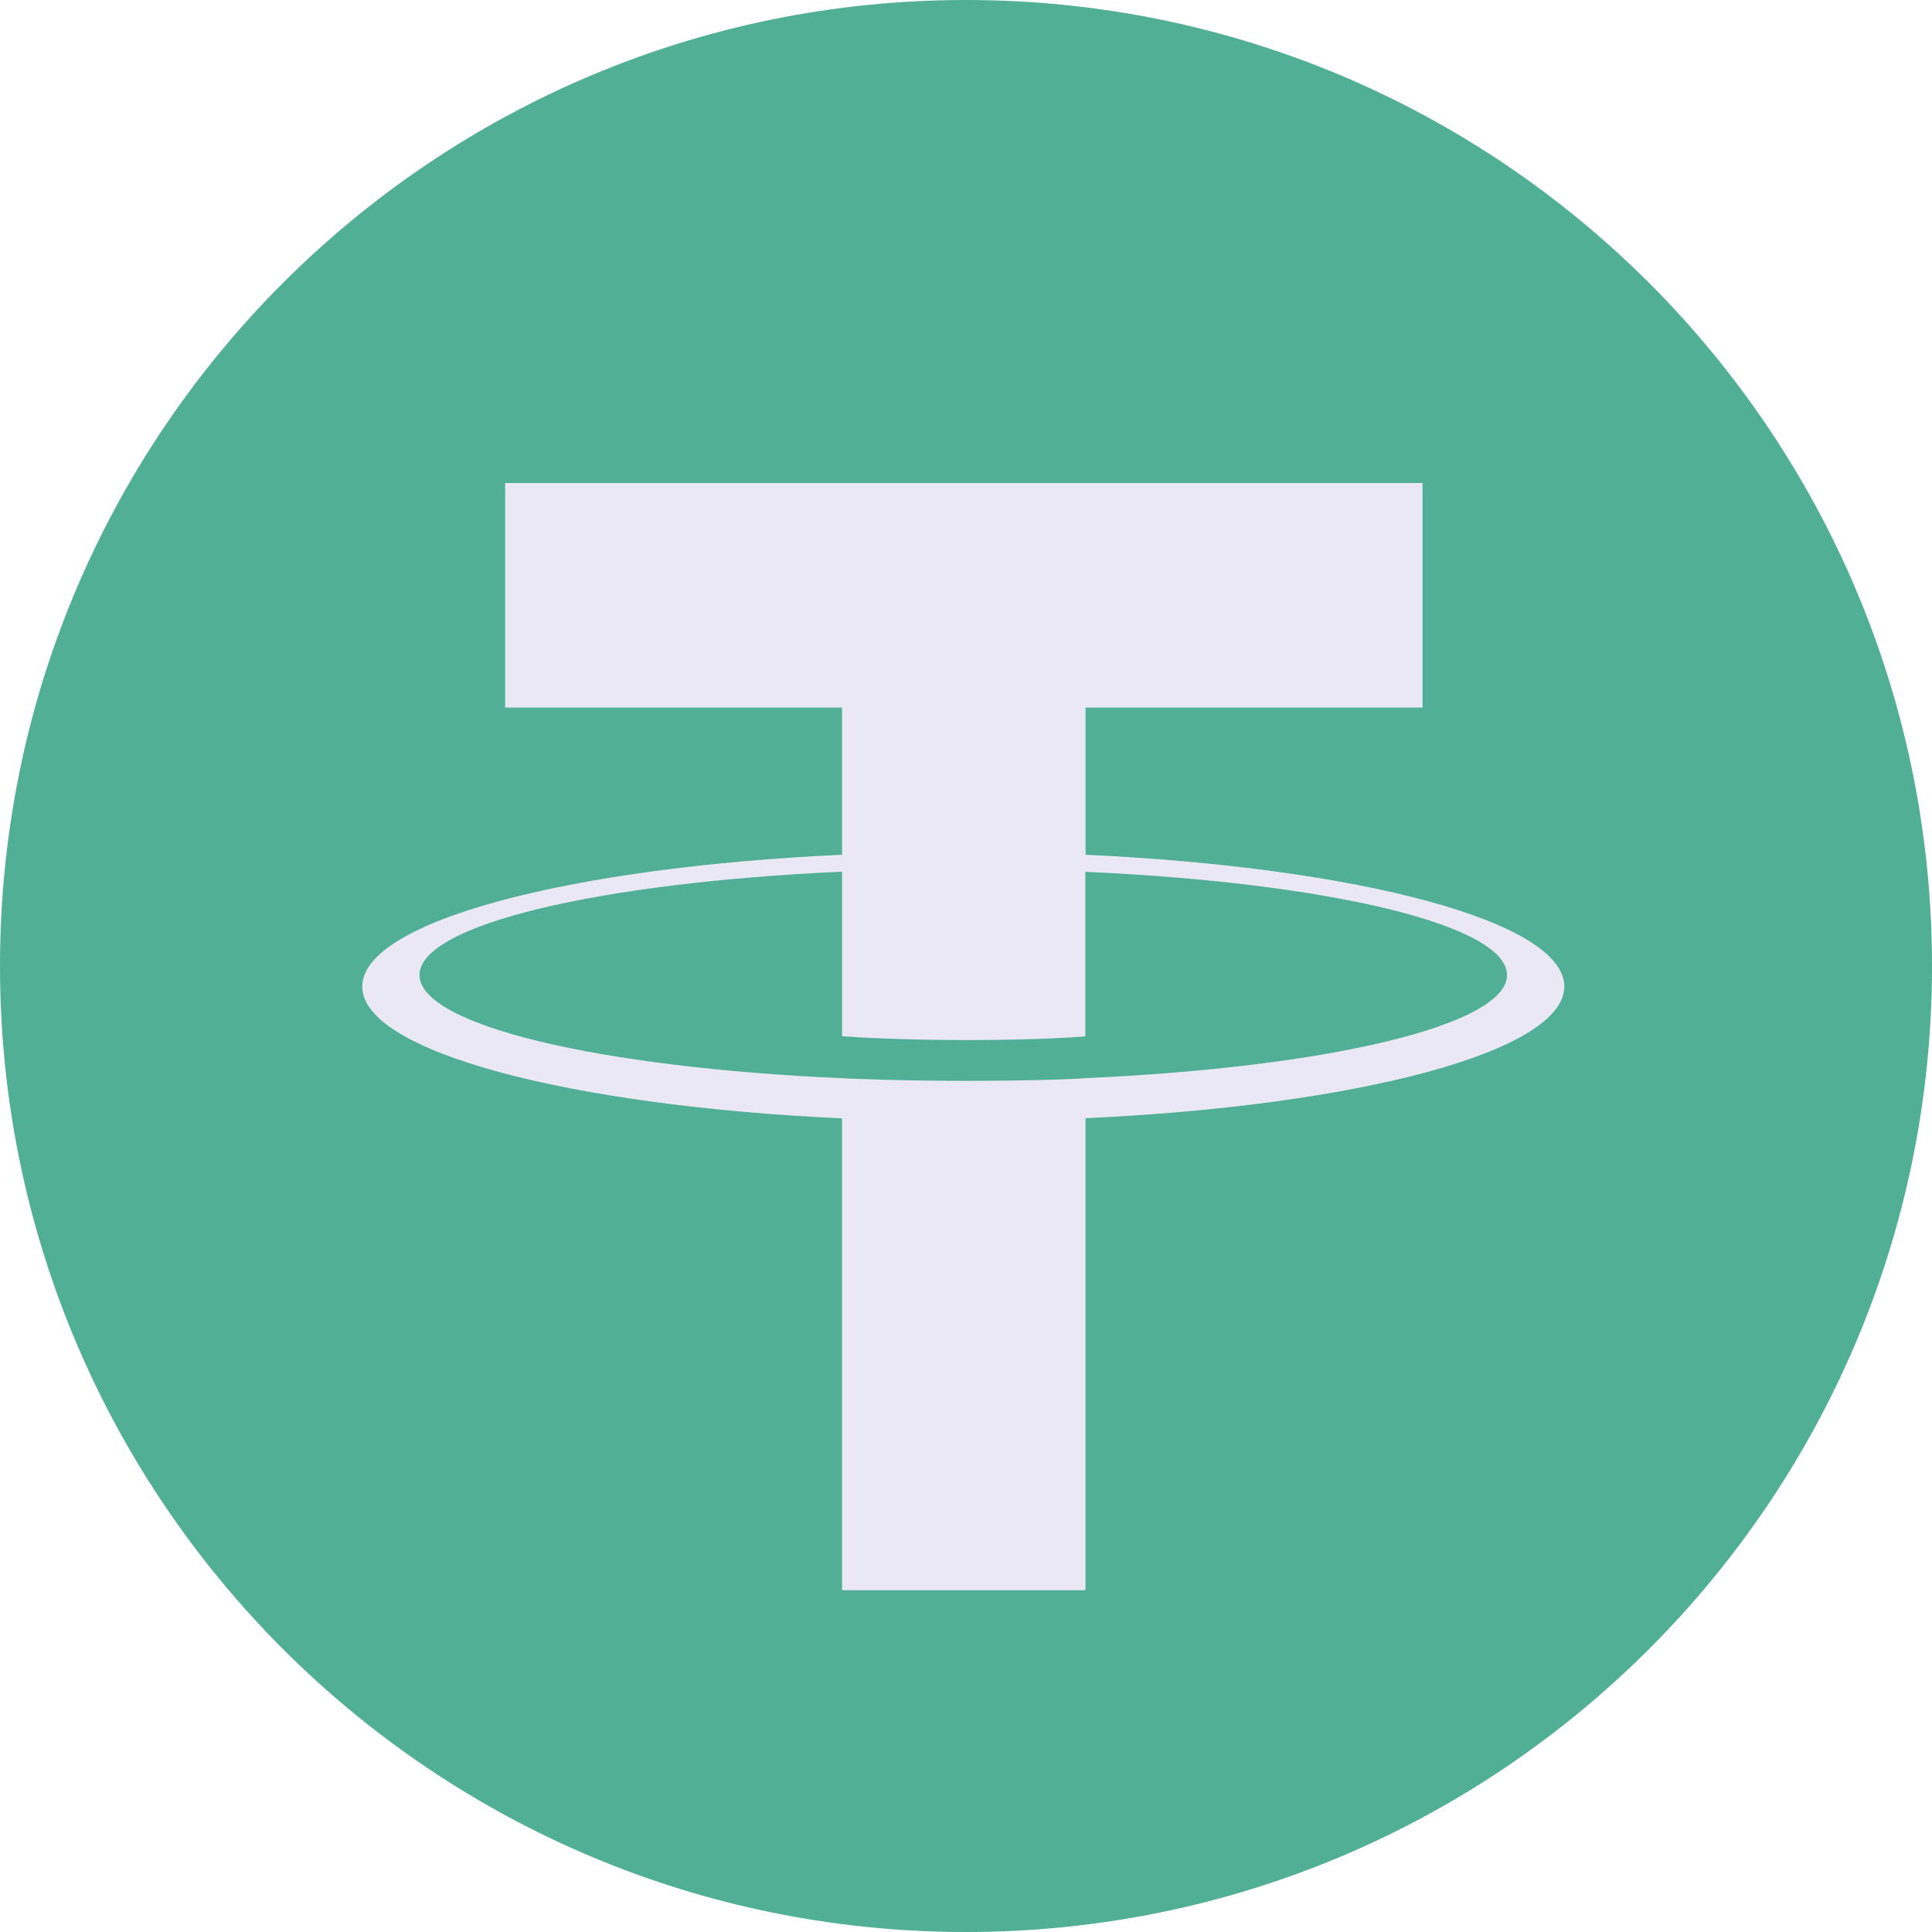 <svg width="48" height="48" viewBox="0 0 48 48" fill="none" xmlns="http://www.w3.org/2000/svg">
<path d="M24 0C37.259 0 48 10.746 48 24C48 37.254 37.254 48 24 48C10.746 48 0 37.254 0 24C0 10.746 10.746 0 24 0Z" fill="#50AF95"/>
<path fill-rule="evenodd" clip-rule="evenodd" d="M26.971 26.788C26.801 26.8 25.924 26.853 23.969 26.853C22.413 26.853 21.309 26.806 20.921 26.788C14.91 26.523 10.423 25.477 10.423 24.224C10.423 22.971 14.91 21.926 20.921 21.657V25.745C21.314 25.774 22.44 25.84 23.995 25.84C25.862 25.84 26.797 25.762 26.965 25.747V21.66C32.964 21.927 37.441 22.974 37.441 24.224C37.441 25.474 32.965 26.52 26.965 26.786L26.971 26.788ZM26.971 21.237V17.579H35.343V12H12.55V17.579H20.92V21.236C14.116 21.548 9 22.896 9 24.511C9 26.126 14.116 27.472 20.92 27.786V39.509H26.969V27.782C33.757 27.469 38.865 26.123 38.865 24.509C38.865 22.896 33.761 21.55 26.969 21.236L26.971 21.237Z" fill="#EBE8F6"/>
</svg>
